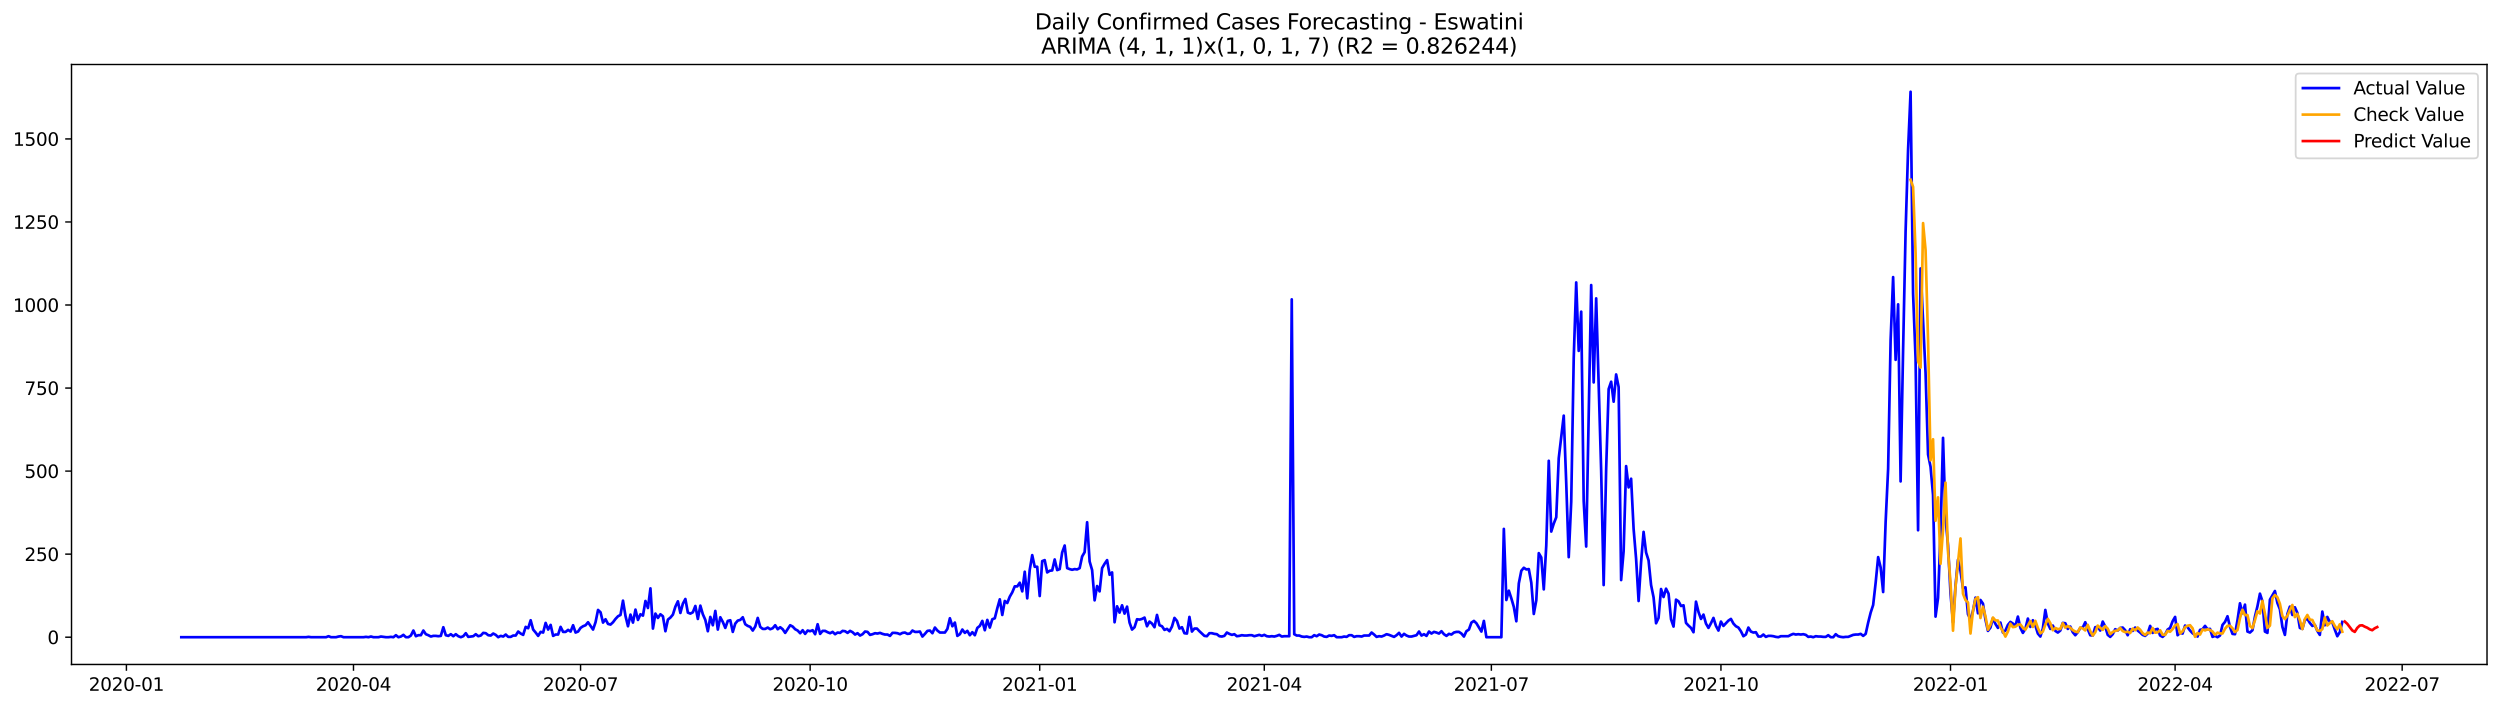 <?xml version="1.0" encoding="utf-8" standalone="no"?>
<!DOCTYPE svg PUBLIC "-//W3C//DTD SVG 1.1//EN"
  "http://www.w3.org/Graphics/SVG/1.1/DTD/svg11.dtd">
<svg xmlns:xlink="http://www.w3.org/1999/xlink" width="1386.05pt" height="392.274pt" viewBox="0 0 1386.05 392.274" xmlns="http://www.w3.org/2000/svg" version="1.1">
 <defs>
  <style type="text/css">*{stroke-linejoin: round; stroke-linecap: butt}</style>
 </defs>
 <g id="figure_1">
  <g id="patch_1">
   <path d="M 0 392.274 
L 1386.05 392.274 
L 1386.05 0 
L 0 0 
z
" style="fill: #ffffff"/>
  </g>
  <g id="axes_1">
   <g id="patch_2">
    <path d="M 39.65 368.396 
L 1378.85 368.396 
L 1378.85 35.755 
L 39.65 35.755 
z
" style="fill: #ffffff"/>
   </g>
   <g id="matplotlib.axis_1">
    <g id="xtick_1">
     <g id="line2d_1">
      <defs>
       <path id="m6638d31843" d="M 0 0 
L 0 3.5 
" style="stroke: #000000; stroke-width: 0.8"/>
      </defs>
      <g>
       <use xlink:href="#m6638d31843" x="70.086" y="368.396" style="stroke: #000000; stroke-width: 0.8"/>
      </g>
     </g>
     <g id="text_1">
      <!-- 2020-01 -->
      <g transform="translate(49.195 382.994)scale(0.1 -0.1)">
       <defs>
        <path id="DejaVuSans-32" d="M 1228 531 
L 3431 531 
L 3431 0 
L 469 0 
L 469 531 
Q 828 903 1448 1529 
Q 2069 2156 2228 2338 
Q 2531 2678 2651 2914 
Q 2772 3150 2772 3378 
Q 2772 3750 2511 3984 
Q 2250 4219 1831 4219 
Q 1534 4219 1204 4116 
Q 875 4013 500 3803 
L 500 4441 
Q 881 4594 1212 4672 
Q 1544 4750 1819 4750 
Q 2544 4750 2975 4387 
Q 3406 4025 3406 3419 
Q 3406 3131 3298 2873 
Q 3191 2616 2906 2266 
Q 2828 2175 2409 1742 
Q 1991 1309 1228 531 
z
" transform="scale(0.016)"/>
        <path id="DejaVuSans-30" d="M 2034 4250 
Q 1547 4250 1301 3770 
Q 1056 3291 1056 2328 
Q 1056 1369 1301 889 
Q 1547 409 2034 409 
Q 2525 409 2770 889 
Q 3016 1369 3016 2328 
Q 3016 3291 2770 3770 
Q 2525 4250 2034 4250 
z
M 2034 4750 
Q 2819 4750 3233 4129 
Q 3647 3509 3647 2328 
Q 3647 1150 3233 529 
Q 2819 -91 2034 -91 
Q 1250 -91 836 529 
Q 422 1150 422 2328 
Q 422 3509 836 4129 
Q 1250 4750 2034 4750 
z
" transform="scale(0.016)"/>
        <path id="DejaVuSans-2d" d="M 313 2009 
L 1997 2009 
L 1997 1497 
L 313 1497 
L 313 2009 
z
" transform="scale(0.016)"/>
        <path id="DejaVuSans-31" d="M 794 531 
L 1825 531 
L 1825 4091 
L 703 3866 
L 703 4441 
L 1819 4666 
L 2450 4666 
L 2450 531 
L 3481 531 
L 3481 0 
L 794 0 
L 794 531 
z
" transform="scale(0.016)"/>
       </defs>
       <use xlink:href="#DejaVuSans-32"/>
       <use xlink:href="#DejaVuSans-30" x="63.623"/>
       <use xlink:href="#DejaVuSans-32" x="127.246"/>
       <use xlink:href="#DejaVuSans-30" x="190.869"/>
       <use xlink:href="#DejaVuSans-2d" x="254.492"/>
       <use xlink:href="#DejaVuSans-30" x="290.576"/>
       <use xlink:href="#DejaVuSans-31" x="354.199"/>
      </g>
     </g>
    </g>
    <g id="xtick_2">
     <g id="line2d_2">
      <g>
       <use xlink:href="#m6638d31843" x="195.982" y="368.396" style="stroke: #000000; stroke-width: 0.8"/>
      </g>
     </g>
     <g id="text_2">
      <!-- 2020-04 -->
      <g transform="translate(175.091 382.994)scale(0.1 -0.1)">
       <defs>
        <path id="DejaVuSans-34" d="M 2419 4116 
L 825 1625 
L 2419 1625 
L 2419 4116 
z
M 2253 4666 
L 3047 4666 
L 3047 1625 
L 3713 1625 
L 3713 1100 
L 3047 1100 
L 3047 0 
L 2419 0 
L 2419 1100 
L 313 1100 
L 313 1709 
L 2253 4666 
z
" transform="scale(0.016)"/>
       </defs>
       <use xlink:href="#DejaVuSans-32"/>
       <use xlink:href="#DejaVuSans-30" x="63.623"/>
       <use xlink:href="#DejaVuSans-32" x="127.246"/>
       <use xlink:href="#DejaVuSans-30" x="190.869"/>
       <use xlink:href="#DejaVuSans-2d" x="254.492"/>
       <use xlink:href="#DejaVuSans-30" x="290.576"/>
       <use xlink:href="#DejaVuSans-34" x="354.199"/>
      </g>
     </g>
    </g>
    <g id="xtick_3">
     <g id="line2d_3">
      <g>
       <use xlink:href="#m6638d31843" x="321.878" y="368.396" style="stroke: #000000; stroke-width: 0.8"/>
      </g>
     </g>
     <g id="text_3">
      <!-- 2020-07 -->
      <g transform="translate(300.987 382.994)scale(0.1 -0.1)">
       <defs>
        <path id="DejaVuSans-37" d="M 525 4666 
L 3525 4666 
L 3525 4397 
L 1831 0 
L 1172 0 
L 2766 4134 
L 525 4134 
L 525 4666 
z
" transform="scale(0.016)"/>
       </defs>
       <use xlink:href="#DejaVuSans-32"/>
       <use xlink:href="#DejaVuSans-30" x="63.623"/>
       <use xlink:href="#DejaVuSans-32" x="127.246"/>
       <use xlink:href="#DejaVuSans-30" x="190.869"/>
       <use xlink:href="#DejaVuSans-2d" x="254.492"/>
       <use xlink:href="#DejaVuSans-30" x="290.576"/>
       <use xlink:href="#DejaVuSans-37" x="354.199"/>
      </g>
     </g>
    </g>
    <g id="xtick_4">
     <g id="line2d_4">
      <g>
       <use xlink:href="#m6638d31843" x="449.157" y="368.396" style="stroke: #000000; stroke-width: 0.8"/>
      </g>
     </g>
     <g id="text_4">
      <!-- 2020-10 -->
      <g transform="translate(428.266 382.994)scale(0.1 -0.1)">
       <use xlink:href="#DejaVuSans-32"/>
       <use xlink:href="#DejaVuSans-30" x="63.623"/>
       <use xlink:href="#DejaVuSans-32" x="127.246"/>
       <use xlink:href="#DejaVuSans-30" x="190.869"/>
       <use xlink:href="#DejaVuSans-2d" x="254.492"/>
       <use xlink:href="#DejaVuSans-31" x="290.576"/>
       <use xlink:href="#DejaVuSans-30" x="354.199"/>
      </g>
     </g>
    </g>
    <g id="xtick_5">
     <g id="line2d_5">
      <g>
       <use xlink:href="#m6638d31843" x="576.437" y="368.396" style="stroke: #000000; stroke-width: 0.8"/>
      </g>
     </g>
     <g id="text_5">
      <!-- 2021-01 -->
      <g transform="translate(555.545 382.994)scale(0.1 -0.1)">
       <use xlink:href="#DejaVuSans-32"/>
       <use xlink:href="#DejaVuSans-30" x="63.623"/>
       <use xlink:href="#DejaVuSans-32" x="127.246"/>
       <use xlink:href="#DejaVuSans-31" x="190.869"/>
       <use xlink:href="#DejaVuSans-2d" x="254.492"/>
       <use xlink:href="#DejaVuSans-30" x="290.576"/>
       <use xlink:href="#DejaVuSans-31" x="354.199"/>
      </g>
     </g>
    </g>
    <g id="xtick_6">
     <g id="line2d_6">
      <g>
       <use xlink:href="#m6638d31843" x="700.949" y="368.396" style="stroke: #000000; stroke-width: 0.8"/>
      </g>
     </g>
     <g id="text_6">
      <!-- 2021-04 -->
      <g transform="translate(680.058 382.994)scale(0.1 -0.1)">
       <use xlink:href="#DejaVuSans-32"/>
       <use xlink:href="#DejaVuSans-30" x="63.623"/>
       <use xlink:href="#DejaVuSans-32" x="127.246"/>
       <use xlink:href="#DejaVuSans-31" x="190.869"/>
       <use xlink:href="#DejaVuSans-2d" x="254.492"/>
       <use xlink:href="#DejaVuSans-30" x="290.576"/>
       <use xlink:href="#DejaVuSans-34" x="354.199"/>
      </g>
     </g>
    </g>
    <g id="xtick_7">
     <g id="line2d_7">
      <g>
       <use xlink:href="#m6638d31843" x="826.845" y="368.396" style="stroke: #000000; stroke-width: 0.8"/>
      </g>
     </g>
     <g id="text_7">
      <!-- 2021-07 -->
      <g transform="translate(805.954 382.994)scale(0.1 -0.1)">
       <use xlink:href="#DejaVuSans-32"/>
       <use xlink:href="#DejaVuSans-30" x="63.623"/>
       <use xlink:href="#DejaVuSans-32" x="127.246"/>
       <use xlink:href="#DejaVuSans-31" x="190.869"/>
       <use xlink:href="#DejaVuSans-2d" x="254.492"/>
       <use xlink:href="#DejaVuSans-30" x="290.576"/>
       <use xlink:href="#DejaVuSans-37" x="354.199"/>
      </g>
     </g>
    </g>
    <g id="xtick_8">
     <g id="line2d_8">
      <g>
       <use xlink:href="#m6638d31843" x="954.124" y="368.396" style="stroke: #000000; stroke-width: 0.8"/>
      </g>
     </g>
     <g id="text_8">
      <!-- 2021-10 -->
      <g transform="translate(933.233 382.994)scale(0.1 -0.1)">
       <use xlink:href="#DejaVuSans-32"/>
       <use xlink:href="#DejaVuSans-30" x="63.623"/>
       <use xlink:href="#DejaVuSans-32" x="127.246"/>
       <use xlink:href="#DejaVuSans-31" x="190.869"/>
       <use xlink:href="#DejaVuSans-2d" x="254.492"/>
       <use xlink:href="#DejaVuSans-31" x="290.576"/>
       <use xlink:href="#DejaVuSans-30" x="354.199"/>
      </g>
     </g>
    </g>
    <g id="xtick_9">
     <g id="line2d_9">
      <g>
       <use xlink:href="#m6638d31843" x="1081.404" y="368.396" style="stroke: #000000; stroke-width: 0.8"/>
      </g>
     </g>
     <g id="text_9">
      <!-- 2022-01 -->
      <g transform="translate(1060.512 382.994)scale(0.1 -0.1)">
       <use xlink:href="#DejaVuSans-32"/>
       <use xlink:href="#DejaVuSans-30" x="63.623"/>
       <use xlink:href="#DejaVuSans-32" x="127.246"/>
       <use xlink:href="#DejaVuSans-32" x="190.869"/>
       <use xlink:href="#DejaVuSans-2d" x="254.492"/>
       <use xlink:href="#DejaVuSans-30" x="290.576"/>
       <use xlink:href="#DejaVuSans-31" x="354.199"/>
      </g>
     </g>
    </g>
    <g id="xtick_10">
     <g id="line2d_10">
      <g>
       <use xlink:href="#m6638d31843" x="1205.916" y="368.396" style="stroke: #000000; stroke-width: 0.8"/>
      </g>
     </g>
     <g id="text_10">
      <!-- 2022-04 -->
      <g transform="translate(1185.025 382.994)scale(0.1 -0.1)">
       <use xlink:href="#DejaVuSans-32"/>
       <use xlink:href="#DejaVuSans-30" x="63.623"/>
       <use xlink:href="#DejaVuSans-32" x="127.246"/>
       <use xlink:href="#DejaVuSans-32" x="190.869"/>
       <use xlink:href="#DejaVuSans-2d" x="254.492"/>
       <use xlink:href="#DejaVuSans-30" x="290.576"/>
       <use xlink:href="#DejaVuSans-34" x="354.199"/>
      </g>
     </g>
    </g>
    <g id="xtick_11">
     <g id="line2d_11">
      <g>
       <use xlink:href="#m6638d31843" x="1331.812" y="368.396" style="stroke: #000000; stroke-width: 0.8"/>
      </g>
     </g>
     <g id="text_11">
      <!-- 2022-07 -->
      <g transform="translate(1310.921 382.994)scale(0.1 -0.1)">
       <use xlink:href="#DejaVuSans-32"/>
       <use xlink:href="#DejaVuSans-30" x="63.623"/>
       <use xlink:href="#DejaVuSans-32" x="127.246"/>
       <use xlink:href="#DejaVuSans-32" x="190.869"/>
       <use xlink:href="#DejaVuSans-2d" x="254.492"/>
       <use xlink:href="#DejaVuSans-30" x="290.576"/>
       <use xlink:href="#DejaVuSans-37" x="354.199"/>
      </g>
     </g>
    </g>
   </g>
   <g id="matplotlib.axis_2">
    <g id="ytick_1">
     <g id="line2d_12">
      <defs>
       <path id="m155a9b7a81" d="M 0 0 
L -3.5 0 
" style="stroke: #000000; stroke-width: 0.8"/>
      </defs>
      <g>
       <use xlink:href="#m155a9b7a81" x="39.65" y="353.276" style="stroke: #000000; stroke-width: 0.8"/>
      </g>
     </g>
     <g id="text_12">
      <!-- 0 -->
      <g transform="translate(26.288 357.075)scale(0.1 -0.1)">
       <use xlink:href="#DejaVuSans-30"/>
      </g>
     </g>
    </g>
    <g id="ytick_2">
     <g id="line2d_13">
      <g>
       <use xlink:href="#m155a9b7a81" x="39.65" y="307.234" style="stroke: #000000; stroke-width: 0.8"/>
      </g>
     </g>
     <g id="text_13">
      <!-- 250 -->
      <g transform="translate(13.562 311.033)scale(0.1 -0.1)">
       <defs>
        <path id="DejaVuSans-35" d="M 691 4666 
L 3169 4666 
L 3169 4134 
L 1269 4134 
L 1269 2991 
Q 1406 3038 1543 3061 
Q 1681 3084 1819 3084 
Q 2600 3084 3056 2656 
Q 3513 2228 3513 1497 
Q 3513 744 3044 326 
Q 2575 -91 1722 -91 
Q 1428 -91 1123 -41 
Q 819 9 494 109 
L 494 744 
Q 775 591 1075 516 
Q 1375 441 1709 441 
Q 2250 441 2565 725 
Q 2881 1009 2881 1497 
Q 2881 1984 2565 2268 
Q 2250 2553 1709 2553 
Q 1456 2553 1204 2497 
Q 953 2441 691 2322 
L 691 4666 
z
" transform="scale(0.016)"/>
       </defs>
       <use xlink:href="#DejaVuSans-32"/>
       <use xlink:href="#DejaVuSans-35" x="63.623"/>
       <use xlink:href="#DejaVuSans-30" x="127.246"/>
      </g>
     </g>
    </g>
    <g id="ytick_3">
     <g id="line2d_14">
      <g>
       <use xlink:href="#m155a9b7a81" x="39.65" y="261.193" style="stroke: #000000; stroke-width: 0.8"/>
      </g>
     </g>
     <g id="text_14">
      <!-- 500 -->
      <g transform="translate(13.562 264.992)scale(0.1 -0.1)">
       <use xlink:href="#DejaVuSans-35"/>
       <use xlink:href="#DejaVuSans-30" x="63.623"/>
       <use xlink:href="#DejaVuSans-30" x="127.246"/>
      </g>
     </g>
    </g>
    <g id="ytick_4">
     <g id="line2d_15">
      <g>
       <use xlink:href="#m155a9b7a81" x="39.65" y="215.151" style="stroke: #000000; stroke-width: 0.8"/>
      </g>
     </g>
     <g id="text_15">
      <!-- 750 -->
      <g transform="translate(13.562 218.95)scale(0.1 -0.1)">
       <use xlink:href="#DejaVuSans-37"/>
       <use xlink:href="#DejaVuSans-35" x="63.623"/>
       <use xlink:href="#DejaVuSans-30" x="127.246"/>
      </g>
     </g>
    </g>
    <g id="ytick_5">
     <g id="line2d_16">
      <g>
       <use xlink:href="#m155a9b7a81" x="39.65" y="169.11" style="stroke: #000000; stroke-width: 0.8"/>
      </g>
     </g>
     <g id="text_16">
      <!-- 1000 -->
      <g transform="translate(7.2 172.909)scale(0.1 -0.1)">
       <use xlink:href="#DejaVuSans-31"/>
       <use xlink:href="#DejaVuSans-30" x="63.623"/>
       <use xlink:href="#DejaVuSans-30" x="127.246"/>
       <use xlink:href="#DejaVuSans-30" x="190.869"/>
      </g>
     </g>
    </g>
    <g id="ytick_6">
     <g id="line2d_17">
      <g>
       <use xlink:href="#m155a9b7a81" x="39.65" y="123.068" style="stroke: #000000; stroke-width: 0.8"/>
      </g>
     </g>
     <g id="text_17">
      <!-- 1250 -->
      <g transform="translate(7.2 126.868)scale(0.1 -0.1)">
       <use xlink:href="#DejaVuSans-31"/>
       <use xlink:href="#DejaVuSans-32" x="63.623"/>
       <use xlink:href="#DejaVuSans-35" x="127.246"/>
       <use xlink:href="#DejaVuSans-30" x="190.869"/>
      </g>
     </g>
    </g>
    <g id="ytick_7">
     <g id="line2d_18">
      <g>
       <use xlink:href="#m155a9b7a81" x="39.65" y="77.027" style="stroke: #000000; stroke-width: 0.8"/>
      </g>
     </g>
     <g id="text_18">
      <!-- 1500 -->
      <g transform="translate(7.2 80.826)scale(0.1 -0.1)">
       <use xlink:href="#DejaVuSans-31"/>
       <use xlink:href="#DejaVuSans-35" x="63.623"/>
       <use xlink:href="#DejaVuSans-30" x="127.246"/>
       <use xlink:href="#DejaVuSans-30" x="190.869"/>
      </g>
     </g>
    </g>
   </g>
   <g id="line2d_19">
    <path d="M 100.523 353.276 
L 169.696 353.276 
L 171.08 353.091 
L 172.463 353.276 
L 180.764 353.276 
L 182.148 352.723 
L 183.531 353.276 
L 186.298 353.276 
L 187.681 352.907 
L 189.065 352.723 
L 190.448 353.276 
L 201.516 353.276 
L 202.9 353.091 
L 204.283 353.276 
L 205.667 352.907 
L 207.05 353.276 
L 209.817 353.276 
L 211.2 352.907 
L 213.967 353.276 
L 215.351 353.276 
L 216.734 353.091 
L 218.118 353.276 
L 219.501 352.171 
L 220.885 353.276 
L 222.268 352.907 
L 223.652 351.986 
L 225.035 353.276 
L 226.419 353.276 
L 227.802 352.355 
L 229.186 349.592 
L 230.569 352.723 
L 231.952 352.171 
L 233.336 352.171 
L 234.719 349.592 
L 236.103 351.618 
L 237.486 352.171 
L 238.87 352.907 
L 240.253 352.539 
L 241.637 352.539 
L 243.02 352.723 
L 244.404 352.539 
L 245.787 347.751 
L 247.171 352.171 
L 248.554 352.539 
L 249.938 351.618 
L 251.321 352.723 
L 252.705 351.618 
L 254.088 352.723 
L 255.471 353.276 
L 256.855 352.723 
L 258.238 351.066 
L 259.622 353.091 
L 262.389 352.723 
L 263.772 351.618 
L 265.156 352.723 
L 266.539 352.355 
L 267.923 350.881 
L 269.306 351.066 
L 270.69 352.171 
L 272.073 352.355 
L 273.457 351.25 
L 274.84 351.986 
L 276.224 353.276 
L 277.607 352.539 
L 278.99 352.907 
L 280.374 351.802 
L 281.757 353.091 
L 283.141 353.091 
L 284.524 352.355 
L 285.908 352.355 
L 287.291 350.145 
L 288.675 351.25 
L 290.058 351.986 
L 291.442 347.566 
L 292.825 348.303 
L 294.209 343.883 
L 295.592 349.04 
L 296.976 350.697 
L 298.359 352.539 
L 299.743 350.329 
L 301.126 350.697 
L 302.51 345.356 
L 303.893 349.04 
L 305.276 346.461 
L 306.66 352.539 
L 308.043 351.802 
L 309.427 351.802 
L 310.81 347.566 
L 312.194 350.329 
L 313.577 350.329 
L 314.961 349.224 
L 316.344 350.145 
L 317.728 346.646 
L 319.111 350.697 
L 320.495 350.145 
L 321.878 348.119 
L 323.262 347.198 
L 324.645 346.646 
L 326.029 344.988 
L 328.795 349.04 
L 330.179 344.988 
L 331.562 338.174 
L 332.946 339.463 
L 334.329 345.172 
L 335.713 343.331 
L 337.096 345.909 
L 338.48 346.277 
L 339.863 344.988 
L 341.247 343.146 
L 342.63 341.673 
L 344.014 340.936 
L 345.397 333.017 
L 346.781 341.489 
L 348.164 347.198 
L 349.548 340.752 
L 350.931 345.172 
L 352.314 337.99 
L 353.698 343.699 
L 355.081 340.568 
L 356.465 341.305 
L 357.848 333.201 
L 359.232 337.069 
L 360.615 326.203 
L 361.999 348.487 
L 363.382 340.2 
L 364.766 342.594 
L 366.149 340.568 
L 367.533 341.673 
L 368.916 349.961 
L 370.3 343.515 
L 371.683 342.41 
L 373.067 340.752 
L 374.45 336.332 
L 375.833 333.386 
L 377.217 339.831 
L 378.6 334.675 
L 379.984 332.096 
L 381.367 339.647 
L 382.751 340.2 
L 384.134 339.463 
L 385.518 335.964 
L 386.901 343.146 
L 388.285 335.78 
L 389.668 340.568 
L 391.052 343.699 
L 392.435 349.961 
L 393.819 342.041 
L 395.202 346.646 
L 396.586 338.726 
L 397.969 349.04 
L 399.352 342.226 
L 400.736 344.804 
L 402.119 348.119 
L 403.503 344.251 
L 404.886 343.883 
L 406.27 350.329 
L 407.653 345.725 
L 409.037 344.067 
L 410.42 343.699 
L 411.804 342.226 
L 413.187 346.093 
L 414.571 347.014 
L 415.954 347.566 
L 417.338 349.592 
L 418.721 347.382 
L 420.105 342.594 
L 421.488 347.566 
L 422.871 348.671 
L 424.255 348.671 
L 425.638 347.935 
L 427.022 348.856 
L 428.405 348.303 
L 429.789 346.646 
L 431.172 348.856 
L 432.556 347.751 
L 433.939 348.856 
L 435.323 350.881 
L 438.09 346.646 
L 439.473 347.382 
L 440.857 348.856 
L 442.24 349.592 
L 443.624 351.066 
L 445.007 349.408 
L 446.39 351.434 
L 447.774 349.592 
L 449.157 349.961 
L 450.541 349.408 
L 451.924 351.618 
L 453.308 346.093 
L 454.691 351.434 
L 456.075 349.776 
L 457.458 349.776 
L 458.842 350.513 
L 460.225 351.066 
L 461.609 350.329 
L 462.992 351.618 
L 464.376 350.697 
L 465.759 350.881 
L 467.143 349.776 
L 468.526 349.961 
L 469.91 350.881 
L 471.293 349.776 
L 472.676 350.513 
L 474.06 351.802 
L 475.443 351.066 
L 476.827 352.355 
L 478.21 351.618 
L 479.594 350.145 
L 480.977 350.329 
L 482.361 351.986 
L 483.744 351.618 
L 485.128 351.066 
L 486.511 351.25 
L 487.895 350.881 
L 489.278 351.434 
L 490.662 351.802 
L 492.045 351.802 
L 493.429 352.539 
L 494.812 350.881 
L 496.195 350.881 
L 497.579 351.066 
L 498.962 351.618 
L 500.346 350.881 
L 501.729 350.697 
L 503.113 351.434 
L 504.496 351.25 
L 505.88 349.592 
L 507.263 350.329 
L 508.647 350.329 
L 510.03 350.145 
L 511.414 352.907 
L 512.797 351.434 
L 514.181 349.776 
L 515.564 349.592 
L 516.948 351.066 
L 518.331 347.935 
L 519.714 349.592 
L 521.098 350.697 
L 523.865 350.697 
L 525.248 348.671 
L 526.632 342.778 
L 528.015 347.198 
L 529.399 345.172 
L 530.782 352.539 
L 532.166 351.618 
L 533.549 349.04 
L 534.933 350.881 
L 536.316 349.776 
L 537.7 352.171 
L 539.083 350.513 
L 540.467 352.171 
L 541.85 348.119 
L 543.233 347.014 
L 544.617 344.251 
L 546 349.408 
L 547.384 343.699 
L 548.767 347.935 
L 550.151 343.331 
L 551.534 342.778 
L 552.918 337.253 
L 554.301 332.281 
L 555.685 340.936 
L 557.068 333.201 
L 558.452 334.306 
L 559.835 330.807 
L 561.219 328.413 
L 562.602 325.098 
L 563.986 325.098 
L 565.369 323.072 
L 566.752 327.861 
L 568.136 316.995 
L 569.519 331.728 
L 570.903 315.89 
L 572.286 307.787 
L 573.67 314.232 
L 575.053 314.232 
L 576.437 330.439 
L 577.82 311.102 
L 579.204 310.549 
L 580.587 317.363 
L 581.971 316.442 
L 583.354 316.258 
L 584.738 310.181 
L 586.121 316.074 
L 587.505 315.522 
L 588.888 306.313 
L 590.271 302.446 
L 591.655 314.969 
L 593.038 315.522 
L 594.422 315.89 
L 595.805 315.522 
L 597.189 315.706 
L 598.572 314.969 
L 599.956 308.523 
L 601.339 306.129 
L 602.723 289.554 
L 604.106 311.286 
L 605.49 316.074 
L 606.873 332.833 
L 608.257 324.914 
L 609.64 327.861 
L 611.024 314.969 
L 612.407 312.575 
L 613.79 310.549 
L 615.174 318.652 
L 616.557 317.363 
L 617.941 344.988 
L 619.324 336.148 
L 620.708 339.647 
L 622.091 335.596 
L 623.475 340.2 
L 624.858 336.332 
L 626.242 345.172 
L 627.625 349.04 
L 629.009 347.751 
L 630.392 343.331 
L 631.776 343.515 
L 633.159 343.146 
L 634.543 342.41 
L 635.926 347.198 
L 637.31 344.62 
L 638.693 345.725 
L 640.076 347.751 
L 641.46 340.936 
L 642.843 346.646 
L 644.227 347.198 
L 645.61 349.224 
L 646.994 348.671 
L 648.377 349.961 
L 649.761 347.382 
L 651.144 342.594 
L 652.528 344.251 
L 653.911 348.487 
L 655.295 347.751 
L 656.678 351.066 
L 658.062 351.25 
L 659.445 342.041 
L 660.829 350.145 
L 662.212 348.487 
L 663.595 348.487 
L 664.979 349.961 
L 667.746 352.539 
L 669.129 352.723 
L 670.513 351.066 
L 671.896 351.066 
L 673.28 351.434 
L 674.663 351.618 
L 676.047 352.723 
L 677.43 352.907 
L 678.814 352.539 
L 680.197 350.697 
L 681.581 351.434 
L 682.964 351.986 
L 684.348 351.618 
L 685.731 352.723 
L 687.114 352.539 
L 688.498 352.171 
L 689.881 352.355 
L 691.265 352.355 
L 692.648 352.171 
L 694.032 352.171 
L 695.415 352.723 
L 698.182 351.986 
L 699.566 352.539 
L 700.949 351.986 
L 702.333 352.723 
L 703.716 352.907 
L 705.1 352.723 
L 706.483 352.907 
L 707.867 352.539 
L 709.25 351.986 
L 710.633 352.907 
L 712.017 352.723 
L 714.784 352.723 
L 716.167 165.979 
L 717.551 351.618 
L 718.934 352.355 
L 720.318 352.355 
L 721.701 352.907 
L 723.085 353.091 
L 724.468 352.907 
L 725.852 353.276 
L 727.235 353.276 
L 728.619 352.171 
L 730.002 352.723 
L 731.386 351.802 
L 732.769 352.171 
L 734.152 352.907 
L 735.536 353.091 
L 736.919 352.355 
L 738.303 352.539 
L 739.686 352.171 
L 741.07 353.276 
L 743.837 353.276 
L 745.22 352.907 
L 746.604 353.091 
L 747.987 352.171 
L 749.371 352.171 
L 750.754 353.091 
L 752.138 352.723 
L 753.521 352.723 
L 754.905 352.907 
L 756.288 352.355 
L 759.055 352.355 
L 760.438 350.697 
L 761.822 351.802 
L 763.205 353.091 
L 764.589 352.723 
L 765.972 352.907 
L 767.356 352.355 
L 768.739 351.618 
L 770.123 351.986 
L 772.89 353.091 
L 774.273 352.171 
L 775.657 350.881 
L 777.04 352.907 
L 778.424 351.434 
L 779.807 352.355 
L 781.19 352.907 
L 782.574 352.907 
L 785.341 352.171 
L 786.724 350.145 
L 788.108 352.355 
L 789.491 351.618 
L 790.875 352.539 
L 792.258 350.145 
L 793.642 351.25 
L 795.025 350.329 
L 796.409 350.697 
L 797.792 351.25 
L 799.176 349.961 
L 800.559 351.618 
L 801.943 352.539 
L 803.326 351.434 
L 804.71 351.802 
L 806.093 350.697 
L 807.476 350.329 
L 808.86 350.329 
L 810.243 351.25 
L 811.627 352.907 
L 813.01 349.961 
L 814.394 349.04 
L 815.777 345.172 
L 817.161 344.251 
L 818.544 345.541 
L 821.311 350.145 
L 822.695 344.251 
L 824.078 353.276 
L 832.379 353.276 
L 833.762 293.237 
L 835.146 332.649 
L 836.529 327.492 
L 837.913 331.728 
L 839.296 336.516 
L 840.68 344.436 
L 842.063 323.441 
L 843.447 316.442 
L 844.83 314.785 
L 846.214 315.706 
L 847.597 315.522 
L 848.981 323.072 
L 850.364 340.384 
L 851.748 332.833 
L 853.131 306.682 
L 854.514 309.076 
L 855.898 326.756 
L 857.281 302.446 
L 858.665 255.484 
L 860.048 294.711 
L 861.432 290.291 
L 862.815 286.792 
L 864.199 254.01 
L 866.966 230.437 
L 868.349 267.823 
L 869.733 308.892 
L 871.116 278.136 
L 872.5 198.761 
L 873.883 156.587 
L 875.267 194.525 
L 876.65 172.793 
L 878.033 277.768 
L 879.417 302.998 
L 882.184 158.06 
L 883.567 212.02 
L 884.951 165.427 
L 887.718 261.009 
L 889.101 324.361 
L 890.485 260.088 
L 891.868 215.704 
L 893.252 211.652 
L 894.635 222.702 
L 896.019 207.6 
L 897.402 214.599 
L 898.786 321.599 
L 900.169 305.577 
L 901.552 258.43 
L 902.936 270.217 
L 904.319 265.428 
L 905.703 293.237 
L 907.086 309.812 
L 908.47 333.201 
L 909.853 311.654 
L 911.237 294.895 
L 912.62 306.313 
L 914.004 310.733 
L 915.387 324.361 
L 916.771 331.176 
L 918.154 345.541 
L 919.538 342.594 
L 920.921 326.571 
L 922.305 330.991 
L 923.688 326.387 
L 925.071 329.15 
L 926.455 343.331 
L 927.838 347.382 
L 929.222 332.465 
L 930.605 333.386 
L 931.989 335.964 
L 933.372 335.596 
L 934.756 345.356 
L 936.139 346.83 
L 937.523 348.119 
L 938.906 350.513 
L 940.29 333.57 
L 941.673 339.279 
L 943.057 343.146 
L 944.44 340.752 
L 945.824 345.725 
L 947.207 348.119 
L 948.59 345.541 
L 949.974 342.594 
L 951.357 347.014 
L 952.741 349.592 
L 954.124 344.62 
L 955.508 347.014 
L 958.275 344.067 
L 959.658 343.146 
L 961.042 345.725 
L 962.425 347.198 
L 963.809 347.935 
L 965.192 349.961 
L 966.576 352.723 
L 967.959 351.802 
L 969.343 347.935 
L 970.726 350.145 
L 972.11 350.697 
L 973.493 350.513 
L 974.876 352.907 
L 976.26 352.907 
L 977.643 351.802 
L 979.027 353.091 
L 980.41 352.539 
L 981.794 352.539 
L 983.177 352.723 
L 984.561 353.091 
L 985.944 353.276 
L 987.328 352.723 
L 991.478 352.723 
L 992.862 351.986 
L 994.245 351.434 
L 995.629 351.802 
L 997.012 351.618 
L 998.395 351.802 
L 999.779 351.618 
L 1001.162 351.986 
L 1002.546 353.091 
L 1003.929 352.907 
L 1005.313 353.276 
L 1006.696 352.723 
L 1008.08 352.907 
L 1009.463 352.907 
L 1010.847 353.091 
L 1012.23 353.091 
L 1013.614 352.171 
L 1014.997 353.276 
L 1016.381 353.276 
L 1017.764 351.618 
L 1019.148 352.723 
L 1020.531 353.091 
L 1021.914 353.276 
L 1023.298 353.091 
L 1024.681 353.091 
L 1027.448 351.986 
L 1028.832 351.802 
L 1030.215 351.802 
L 1031.599 351.434 
L 1032.982 352.539 
L 1034.366 351.434 
L 1035.749 345.172 
L 1037.133 339.647 
L 1038.516 335.411 
L 1039.9 323.072 
L 1041.283 308.892 
L 1042.667 314.601 
L 1044.05 328.229 
L 1045.433 289.37 
L 1046.817 259.904 
L 1048.2 188.447 
L 1049.584 153.64 
L 1050.967 199.497 
L 1052.351 168.742 
L 1053.734 266.902 
L 1055.118 193.788 
L 1056.501 128.225 
L 1057.885 82.736 
L 1059.268 50.876 
L 1060.652 162.848 
L 1062.035 198.945 
L 1063.419 293.974 
L 1064.802 148.852 
L 1067.569 206.68 
L 1068.952 251.984 
L 1070.336 258.799 
L 1071.719 274.453 
L 1073.103 341.857 
L 1074.486 331.544 
L 1075.87 295.816 
L 1077.253 242.776 
L 1078.637 287.16 
L 1080.02 302.262 
L 1081.404 328.966 
L 1082.787 344.988 
L 1084.171 324.73 
L 1085.554 310.365 
L 1086.938 316.627 
L 1088.321 326.019 
L 1089.705 325.651 
L 1091.088 340.568 
L 1092.471 343.331 
L 1093.855 338.726 
L 1095.238 331.36 
L 1096.622 340.016 
L 1098.005 332.649 
L 1099.389 334.675 
L 1100.772 343.515 
L 1102.156 349.776 
L 1103.539 347.935 
L 1104.923 342.778 
L 1106.306 345.909 
L 1107.69 348.119 
L 1109.073 345.172 
L 1110.457 350.697 
L 1111.84 349.592 
L 1113.224 346.461 
L 1114.607 344.804 
L 1115.99 345.725 
L 1117.374 347.014 
L 1118.757 341.857 
L 1120.141 348.119 
L 1121.524 350.881 
L 1122.908 348.671 
L 1124.291 342.962 
L 1125.675 347.566 
L 1127.058 343.883 
L 1128.442 346.83 
L 1129.825 351.25 
L 1131.209 352.907 
L 1132.592 348.487 
L 1133.976 338.174 
L 1135.359 345.725 
L 1136.743 348.671 
L 1138.126 346.83 
L 1139.51 349.776 
L 1140.893 350.697 
L 1142.276 349.592 
L 1143.66 345.356 
L 1145.043 345.541 
L 1146.427 348.671 
L 1147.81 347.382 
L 1149.194 350.513 
L 1150.577 352.171 
L 1151.961 350.513 
L 1153.344 348.119 
L 1154.728 347.935 
L 1156.111 344.988 
L 1157.495 348.856 
L 1158.878 352.171 
L 1160.262 352.355 
L 1161.645 347.751 
L 1163.029 347.566 
L 1164.412 349.592 
L 1165.795 344.62 
L 1167.179 347.382 
L 1168.562 351.986 
L 1169.946 353.091 
L 1171.329 351.618 
L 1172.713 348.856 
L 1174.096 349.592 
L 1175.48 348.119 
L 1176.863 347.935 
L 1178.247 349.408 
L 1179.63 352.171 
L 1181.014 348.856 
L 1182.397 349.776 
L 1183.781 347.935 
L 1185.164 349.592 
L 1186.548 350.697 
L 1187.931 351.986 
L 1189.314 352.539 
L 1190.698 351.25 
L 1192.081 347.014 
L 1193.465 350.881 
L 1194.848 349.04 
L 1196.232 348.671 
L 1197.615 352.355 
L 1198.999 353.091 
L 1200.382 351.802 
L 1201.766 349.04 
L 1203.149 348.119 
L 1204.533 344.436 
L 1205.916 342.041 
L 1207.3 352.171 
L 1208.683 350.881 
L 1210.067 351.25 
L 1211.45 346.83 
L 1212.833 347.751 
L 1214.217 349.592 
L 1215.6 351.066 
L 1218.367 352.907 
L 1219.751 349.224 
L 1221.134 348.856 
L 1222.518 347.014 
L 1223.901 348.856 
L 1225.285 348.671 
L 1226.668 353.091 
L 1228.052 352.539 
L 1229.435 353.276 
L 1230.819 352.355 
L 1232.202 346.461 
L 1233.586 344.804 
L 1234.969 341.673 
L 1236.352 347.566 
L 1237.736 351.434 
L 1239.119 351.618 
L 1240.503 343.883 
L 1241.886 334.491 
L 1243.27 340.016 
L 1244.653 335.227 
L 1246.037 350.145 
L 1247.42 350.697 
L 1248.804 349.408 
L 1250.187 341.857 
L 1251.571 336.148 
L 1252.954 329.15 
L 1254.338 333.386 
L 1255.721 350.145 
L 1257.105 350.881 
L 1258.488 332.465 
L 1261.255 327.676 
L 1262.638 334.306 
L 1264.022 337.806 
L 1265.405 347.566 
L 1266.789 351.986 
L 1268.172 340.384 
L 1269.556 336.332 
L 1270.939 340.936 
L 1272.323 336.701 
L 1273.706 339.831 
L 1275.09 348.119 
L 1276.473 348.671 
L 1277.857 343.699 
L 1279.24 343.146 
L 1280.624 345.356 
L 1282.007 347.014 
L 1283.39 346.461 
L 1284.774 349.776 
L 1286.157 351.986 
L 1287.541 339.095 
L 1288.924 346.646 
L 1290.308 342.041 
L 1291.691 344.804 
L 1293.075 344.988 
L 1294.458 349.04 
L 1295.842 352.723 
L 1297.225 350.513 
L 1298.609 344.804 
L 1298.609 344.804 
" clip-path="url(#p95fe4a3b6c)" style="fill: none; stroke: #0000ff; stroke-width: 1.5; stroke-linecap: square"/>
   </g>
   <g id="line2d_20">
    <path d="M 1059.268 99.656 
L 1060.652 103.645 
L 1062.035 140.167 
L 1063.419 200.278 
L 1064.802 203.797 
L 1066.186 123.704 
L 1067.569 138.59 
L 1068.952 188.667 
L 1070.336 255.197 
L 1071.719 243.556 
L 1073.103 288.692 
L 1074.486 275.762 
L 1075.87 312.574 
L 1077.253 293.805 
L 1078.637 267.594 
L 1080.02 305.858 
L 1081.404 323.055 
L 1082.787 349.643 
L 1084.171 325.402 
L 1086.938 298.552 
L 1088.321 329.173 
L 1089.705 332.676 
L 1091.088 334 
L 1092.471 351.224 
L 1093.855 338.653 
L 1095.238 332.059 
L 1096.622 331.101 
L 1098.005 342.63 
L 1099.389 336.391 
L 1100.772 341.682 
L 1102.156 349.098 
L 1103.539 346.409 
L 1104.923 342.385 
L 1106.306 343.991 
L 1107.69 344.028 
L 1109.073 347.754 
L 1110.457 350.066 
L 1111.84 352.928 
L 1113.224 350.124 
L 1114.607 345.813 
L 1115.99 347.681 
L 1117.374 347.464 
L 1118.757 346.332 
L 1120.141 346.212 
L 1121.524 348.058 
L 1122.908 349.071 
L 1124.291 346.818 
L 1125.675 344.321 
L 1127.058 347.59 
L 1128.442 344.237 
L 1129.825 348.194 
L 1131.209 351.128 
L 1132.592 350.173 
L 1133.976 346.275 
L 1135.359 343.118 
L 1136.743 345.545 
L 1138.126 349.401 
L 1139.51 348.168 
L 1140.893 348.753 
L 1142.276 348.716 
L 1143.66 345.542 
L 1145.043 347.973 
L 1146.427 347.115 
L 1147.81 348.042 
L 1149.194 349.339 
L 1150.577 350.148 
L 1151.961 350.496 
L 1153.344 347.87 
L 1154.728 348.443 
L 1156.111 349.51 
L 1157.495 346.442 
L 1158.878 349.92 
L 1160.262 352.387 
L 1161.645 350.567 
L 1163.029 346.861 
L 1165.795 349.192 
L 1167.179 347.151 
L 1168.562 348.548 
L 1169.946 351.602 
L 1171.329 350.377 
L 1172.713 349.758 
L 1174.096 349.509 
L 1175.48 348.168 
L 1176.863 349.85 
L 1178.247 350.479 
L 1179.63 350.244 
L 1181.014 350.93 
L 1182.397 348.537 
L 1183.781 349.41 
L 1185.164 347.888 
L 1186.548 349.138 
L 1187.931 351.041 
L 1189.314 352.018 
L 1190.698 350.69 
L 1192.081 351.077 
L 1193.465 348.188 
L 1194.848 350.762 
L 1196.232 350.56 
L 1197.615 349.414 
L 1198.999 351.921 
L 1200.382 351.951 
L 1201.766 349.777 
L 1203.149 350.255 
L 1204.533 348.807 
L 1205.916 346.71 
L 1207.3 346.021 
L 1208.683 351.227 
L 1210.067 350.006 
L 1211.45 347.744 
L 1212.833 346.935 
L 1214.217 346.636 
L 1215.6 348.32 
L 1216.984 353.054 
L 1218.367 350.938 
L 1219.751 351.809 
L 1221.134 348.991 
L 1222.518 349.529 
L 1223.901 348.862 
L 1225.285 349.288 
L 1226.668 350.137 
L 1228.052 351.981 
L 1229.435 350.751 
L 1230.819 351.187 
L 1232.202 351.194 
L 1233.586 348.637 
L 1234.969 346.944 
L 1236.352 346.915 
L 1237.736 348.345 
L 1239.119 350.399 
L 1240.503 349.313 
L 1241.886 342.735 
L 1243.27 338.014 
L 1244.653 341.011 
L 1246.037 341.014 
L 1247.42 347.07 
L 1248.804 348.219 
L 1250.187 343.81 
L 1251.571 338.896 
L 1252.954 340.119 
L 1254.338 333.172 
L 1255.721 340.274 
L 1257.105 348.087 
L 1258.488 346.9 
L 1259.871 331.768 
L 1261.255 329.889 
L 1262.638 331.164 
L 1264.022 334.762 
L 1265.405 341.523 
L 1266.789 343.211 
L 1268.172 341.394 
L 1269.556 338.19 
L 1270.939 335.427 
L 1272.323 342.112 
L 1273.706 340.348 
L 1275.09 343.862 
L 1276.473 348.768 
L 1277.857 343.249 
L 1279.24 340.959 
L 1280.624 343.532 
L 1282.007 343.729 
L 1284.774 349.547 
L 1286.157 349.786 
L 1287.541 348.857 
L 1288.924 342.298 
L 1290.308 346.768 
L 1291.691 345.463 
L 1293.075 344.435 
L 1294.458 347.024 
L 1295.842 348.892 
L 1297.225 346.112 
L 1298.609 350.262 
L 1298.609 350.262 
" clip-path="url(#p95fe4a3b6c)" style="fill: none; stroke: #ffa500; stroke-width: 1.5; stroke-linecap: square"/>
   </g>
   <g id="line2d_21">
    <path d="M 1299.992 344.597 
L 1301.376 345.868 
L 1302.759 347.675 
L 1304.143 349.512 
L 1305.526 350.325 
L 1306.91 348.132 
L 1308.293 346.807 
L 1309.676 346.684 
L 1311.06 347.441 
L 1312.443 348.018 
L 1313.827 348.894 
L 1315.21 349.403 
L 1316.594 348.333 
L 1317.977 347.658 
" clip-path="url(#p95fe4a3b6c)" style="fill: none; stroke: #ff0000; stroke-width: 1.5; stroke-linecap: square"/>
   </g>
   <g id="patch_3">
    <path d="M 39.65 368.396 
L 39.65 35.755 
" style="fill: none; stroke: #000000; stroke-width: 0.8; stroke-linejoin: miter; stroke-linecap: square"/>
   </g>
   <g id="patch_4">
    <path d="M 1378.85 368.396 
L 1378.85 35.755 
" style="fill: none; stroke: #000000; stroke-width: 0.8; stroke-linejoin: miter; stroke-linecap: square"/>
   </g>
   <g id="patch_5">
    <path d="M 39.65 368.396 
L 1378.85 368.396 
" style="fill: none; stroke: #000000; stroke-width: 0.8; stroke-linejoin: miter; stroke-linecap: square"/>
   </g>
   <g id="patch_6">
    <path d="M 39.65 35.755 
L 1378.85 35.755 
" style="fill: none; stroke: #000000; stroke-width: 0.8; stroke-linejoin: miter; stroke-linecap: square"/>
   </g>
   <g id="text_19">
    <!-- Daily Confirmed Cases Forecasting - Eswatini -->
    <g transform="translate(573.761 16.318)scale(0.12 -0.12)">
     <defs>
      <path id="DejaVuSans-44" d="M 1259 4147 
L 1259 519 
L 2022 519 
Q 2988 519 3436 956 
Q 3884 1394 3884 2338 
Q 3884 3275 3436 3711 
Q 2988 4147 2022 4147 
L 1259 4147 
z
M 628 4666 
L 1925 4666 
Q 3281 4666 3915 4102 
Q 4550 3538 4550 2338 
Q 4550 1131 3912 565 
Q 3275 0 1925 0 
L 628 0 
L 628 4666 
z
" transform="scale(0.016)"/>
      <path id="DejaVuSans-61" d="M 2194 1759 
Q 1497 1759 1228 1600 
Q 959 1441 959 1056 
Q 959 750 1161 570 
Q 1363 391 1709 391 
Q 2188 391 2477 730 
Q 2766 1069 2766 1631 
L 2766 1759 
L 2194 1759 
z
M 3341 1997 
L 3341 0 
L 2766 0 
L 2766 531 
Q 2569 213 2275 61 
Q 1981 -91 1556 -91 
Q 1019 -91 701 211 
Q 384 513 384 1019 
Q 384 1609 779 1909 
Q 1175 2209 1959 2209 
L 2766 2209 
L 2766 2266 
Q 2766 2663 2505 2880 
Q 2244 3097 1772 3097 
Q 1472 3097 1187 3025 
Q 903 2953 641 2809 
L 641 3341 
Q 956 3463 1253 3523 
Q 1550 3584 1831 3584 
Q 2591 3584 2966 3190 
Q 3341 2797 3341 1997 
z
" transform="scale(0.016)"/>
      <path id="DejaVuSans-69" d="M 603 3500 
L 1178 3500 
L 1178 0 
L 603 0 
L 603 3500 
z
M 603 4863 
L 1178 4863 
L 1178 4134 
L 603 4134 
L 603 4863 
z
" transform="scale(0.016)"/>
      <path id="DejaVuSans-6c" d="M 603 4863 
L 1178 4863 
L 1178 0 
L 603 0 
L 603 4863 
z
" transform="scale(0.016)"/>
      <path id="DejaVuSans-79" d="M 2059 -325 
Q 1816 -950 1584 -1140 
Q 1353 -1331 966 -1331 
L 506 -1331 
L 506 -850 
L 844 -850 
Q 1081 -850 1212 -737 
Q 1344 -625 1503 -206 
L 1606 56 
L 191 3500 
L 800 3500 
L 1894 763 
L 2988 3500 
L 3597 3500 
L 2059 -325 
z
" transform="scale(0.016)"/>
      <path id="DejaVuSans-20" transform="scale(0.016)"/>
      <path id="DejaVuSans-43" d="M 4122 4306 
L 4122 3641 
Q 3803 3938 3442 4084 
Q 3081 4231 2675 4231 
Q 1875 4231 1450 3742 
Q 1025 3253 1025 2328 
Q 1025 1406 1450 917 
Q 1875 428 2675 428 
Q 3081 428 3442 575 
Q 3803 722 4122 1019 
L 4122 359 
Q 3791 134 3420 21 
Q 3050 -91 2638 -91 
Q 1578 -91 968 557 
Q 359 1206 359 2328 
Q 359 3453 968 4101 
Q 1578 4750 2638 4750 
Q 3056 4750 3426 4639 
Q 3797 4528 4122 4306 
z
" transform="scale(0.016)"/>
      <path id="DejaVuSans-6f" d="M 1959 3097 
Q 1497 3097 1228 2736 
Q 959 2375 959 1747 
Q 959 1119 1226 758 
Q 1494 397 1959 397 
Q 2419 397 2687 759 
Q 2956 1122 2956 1747 
Q 2956 2369 2687 2733 
Q 2419 3097 1959 3097 
z
M 1959 3584 
Q 2709 3584 3137 3096 
Q 3566 2609 3566 1747 
Q 3566 888 3137 398 
Q 2709 -91 1959 -91 
Q 1206 -91 779 398 
Q 353 888 353 1747 
Q 353 2609 779 3096 
Q 1206 3584 1959 3584 
z
" transform="scale(0.016)"/>
      <path id="DejaVuSans-6e" d="M 3513 2113 
L 3513 0 
L 2938 0 
L 2938 2094 
Q 2938 2591 2744 2837 
Q 2550 3084 2163 3084 
Q 1697 3084 1428 2787 
Q 1159 2491 1159 1978 
L 1159 0 
L 581 0 
L 581 3500 
L 1159 3500 
L 1159 2956 
Q 1366 3272 1645 3428 
Q 1925 3584 2291 3584 
Q 2894 3584 3203 3211 
Q 3513 2838 3513 2113 
z
" transform="scale(0.016)"/>
      <path id="DejaVuSans-66" d="M 2375 4863 
L 2375 4384 
L 1825 4384 
Q 1516 4384 1395 4259 
Q 1275 4134 1275 3809 
L 1275 3500 
L 2222 3500 
L 2222 3053 
L 1275 3053 
L 1275 0 
L 697 0 
L 697 3053 
L 147 3053 
L 147 3500 
L 697 3500 
L 697 3744 
Q 697 4328 969 4595 
Q 1241 4863 1831 4863 
L 2375 4863 
z
" transform="scale(0.016)"/>
      <path id="DejaVuSans-72" d="M 2631 2963 
Q 2534 3019 2420 3045 
Q 2306 3072 2169 3072 
Q 1681 3072 1420 2755 
Q 1159 2438 1159 1844 
L 1159 0 
L 581 0 
L 581 3500 
L 1159 3500 
L 1159 2956 
Q 1341 3275 1631 3429 
Q 1922 3584 2338 3584 
Q 2397 3584 2469 3576 
Q 2541 3569 2628 3553 
L 2631 2963 
z
" transform="scale(0.016)"/>
      <path id="DejaVuSans-6d" d="M 3328 2828 
Q 3544 3216 3844 3400 
Q 4144 3584 4550 3584 
Q 5097 3584 5394 3201 
Q 5691 2819 5691 2113 
L 5691 0 
L 5113 0 
L 5113 2094 
Q 5113 2597 4934 2840 
Q 4756 3084 4391 3084 
Q 3944 3084 3684 2787 
Q 3425 2491 3425 1978 
L 3425 0 
L 2847 0 
L 2847 2094 
Q 2847 2600 2669 2842 
Q 2491 3084 2119 3084 
Q 1678 3084 1418 2786 
Q 1159 2488 1159 1978 
L 1159 0 
L 581 0 
L 581 3500 
L 1159 3500 
L 1159 2956 
Q 1356 3278 1631 3431 
Q 1906 3584 2284 3584 
Q 2666 3584 2933 3390 
Q 3200 3197 3328 2828 
z
" transform="scale(0.016)"/>
      <path id="DejaVuSans-65" d="M 3597 1894 
L 3597 1613 
L 953 1613 
Q 991 1019 1311 708 
Q 1631 397 2203 397 
Q 2534 397 2845 478 
Q 3156 559 3463 722 
L 3463 178 
Q 3153 47 2828 -22 
Q 2503 -91 2169 -91 
Q 1331 -91 842 396 
Q 353 884 353 1716 
Q 353 2575 817 3079 
Q 1281 3584 2069 3584 
Q 2775 3584 3186 3129 
Q 3597 2675 3597 1894 
z
M 3022 2063 
Q 3016 2534 2758 2815 
Q 2500 3097 2075 3097 
Q 1594 3097 1305 2825 
Q 1016 2553 972 2059 
L 3022 2063 
z
" transform="scale(0.016)"/>
      <path id="DejaVuSans-64" d="M 2906 2969 
L 2906 4863 
L 3481 4863 
L 3481 0 
L 2906 0 
L 2906 525 
Q 2725 213 2448 61 
Q 2172 -91 1784 -91 
Q 1150 -91 751 415 
Q 353 922 353 1747 
Q 353 2572 751 3078 
Q 1150 3584 1784 3584 
Q 2172 3584 2448 3432 
Q 2725 3281 2906 2969 
z
M 947 1747 
Q 947 1113 1208 752 
Q 1469 391 1925 391 
Q 2381 391 2643 752 
Q 2906 1113 2906 1747 
Q 2906 2381 2643 2742 
Q 2381 3103 1925 3103 
Q 1469 3103 1208 2742 
Q 947 2381 947 1747 
z
" transform="scale(0.016)"/>
      <path id="DejaVuSans-73" d="M 2834 3397 
L 2834 2853 
Q 2591 2978 2328 3040 
Q 2066 3103 1784 3103 
Q 1356 3103 1142 2972 
Q 928 2841 928 2578 
Q 928 2378 1081 2264 
Q 1234 2150 1697 2047 
L 1894 2003 
Q 2506 1872 2764 1633 
Q 3022 1394 3022 966 
Q 3022 478 2636 193 
Q 2250 -91 1575 -91 
Q 1294 -91 989 -36 
Q 684 19 347 128 
L 347 722 
Q 666 556 975 473 
Q 1284 391 1588 391 
Q 1994 391 2212 530 
Q 2431 669 2431 922 
Q 2431 1156 2273 1281 
Q 2116 1406 1581 1522 
L 1381 1569 
Q 847 1681 609 1914 
Q 372 2147 372 2553 
Q 372 3047 722 3315 
Q 1072 3584 1716 3584 
Q 2034 3584 2315 3537 
Q 2597 3491 2834 3397 
z
" transform="scale(0.016)"/>
      <path id="DejaVuSans-46" d="M 628 4666 
L 3309 4666 
L 3309 4134 
L 1259 4134 
L 1259 2759 
L 3109 2759 
L 3109 2228 
L 1259 2228 
L 1259 0 
L 628 0 
L 628 4666 
z
" transform="scale(0.016)"/>
      <path id="DejaVuSans-63" d="M 3122 3366 
L 3122 2828 
Q 2878 2963 2633 3030 
Q 2388 3097 2138 3097 
Q 1578 3097 1268 2742 
Q 959 2388 959 1747 
Q 959 1106 1268 751 
Q 1578 397 2138 397 
Q 2388 397 2633 464 
Q 2878 531 3122 666 
L 3122 134 
Q 2881 22 2623 -34 
Q 2366 -91 2075 -91 
Q 1284 -91 818 406 
Q 353 903 353 1747 
Q 353 2603 823 3093 
Q 1294 3584 2113 3584 
Q 2378 3584 2631 3529 
Q 2884 3475 3122 3366 
z
" transform="scale(0.016)"/>
      <path id="DejaVuSans-74" d="M 1172 4494 
L 1172 3500 
L 2356 3500 
L 2356 3053 
L 1172 3053 
L 1172 1153 
Q 1172 725 1289 603 
Q 1406 481 1766 481 
L 2356 481 
L 2356 0 
L 1766 0 
Q 1100 0 847 248 
Q 594 497 594 1153 
L 594 3053 
L 172 3053 
L 172 3500 
L 594 3500 
L 594 4494 
L 1172 4494 
z
" transform="scale(0.016)"/>
      <path id="DejaVuSans-67" d="M 2906 1791 
Q 2906 2416 2648 2759 
Q 2391 3103 1925 3103 
Q 1463 3103 1205 2759 
Q 947 2416 947 1791 
Q 947 1169 1205 825 
Q 1463 481 1925 481 
Q 2391 481 2648 825 
Q 2906 1169 2906 1791 
z
M 3481 434 
Q 3481 -459 3084 -895 
Q 2688 -1331 1869 -1331 
Q 1566 -1331 1297 -1286 
Q 1028 -1241 775 -1147 
L 775 -588 
Q 1028 -725 1275 -790 
Q 1522 -856 1778 -856 
Q 2344 -856 2625 -561 
Q 2906 -266 2906 331 
L 2906 616 
Q 2728 306 2450 153 
Q 2172 0 1784 0 
Q 1141 0 747 490 
Q 353 981 353 1791 
Q 353 2603 747 3093 
Q 1141 3584 1784 3584 
Q 2172 3584 2450 3431 
Q 2728 3278 2906 2969 
L 2906 3500 
L 3481 3500 
L 3481 434 
z
" transform="scale(0.016)"/>
      <path id="DejaVuSans-45" d="M 628 4666 
L 3578 4666 
L 3578 4134 
L 1259 4134 
L 1259 2753 
L 3481 2753 
L 3481 2222 
L 1259 2222 
L 1259 531 
L 3634 531 
L 3634 0 
L 628 0 
L 628 4666 
z
" transform="scale(0.016)"/>
      <path id="DejaVuSans-77" d="M 269 3500 
L 844 3500 
L 1563 769 
L 2278 3500 
L 2956 3500 
L 3675 769 
L 4391 3500 
L 4966 3500 
L 4050 0 
L 3372 0 
L 2619 2869 
L 1863 0 
L 1184 0 
L 269 3500 
z
" transform="scale(0.016)"/>
     </defs>
     <use xlink:href="#DejaVuSans-44"/>
     <use xlink:href="#DejaVuSans-61" x="77.002"/>
     <use xlink:href="#DejaVuSans-69" x="138.281"/>
     <use xlink:href="#DejaVuSans-6c" x="166.064"/>
     <use xlink:href="#DejaVuSans-79" x="193.848"/>
     <use xlink:href="#DejaVuSans-20" x="253.027"/>
     <use xlink:href="#DejaVuSans-43" x="284.814"/>
     <use xlink:href="#DejaVuSans-6f" x="354.639"/>
     <use xlink:href="#DejaVuSans-6e" x="415.82"/>
     <use xlink:href="#DejaVuSans-66" x="479.199"/>
     <use xlink:href="#DejaVuSans-69" x="514.404"/>
     <use xlink:href="#DejaVuSans-72" x="542.188"/>
     <use xlink:href="#DejaVuSans-6d" x="581.551"/>
     <use xlink:href="#DejaVuSans-65" x="678.963"/>
     <use xlink:href="#DejaVuSans-64" x="740.486"/>
     <use xlink:href="#DejaVuSans-20" x="803.963"/>
     <use xlink:href="#DejaVuSans-43" x="835.75"/>
     <use xlink:href="#DejaVuSans-61" x="905.574"/>
     <use xlink:href="#DejaVuSans-73" x="966.854"/>
     <use xlink:href="#DejaVuSans-65" x="1018.953"/>
     <use xlink:href="#DejaVuSans-73" x="1080.477"/>
     <use xlink:href="#DejaVuSans-20" x="1132.576"/>
     <use xlink:href="#DejaVuSans-46" x="1164.363"/>
     <use xlink:href="#DejaVuSans-6f" x="1218.258"/>
     <use xlink:href="#DejaVuSans-72" x="1279.439"/>
     <use xlink:href="#DejaVuSans-65" x="1318.303"/>
     <use xlink:href="#DejaVuSans-63" x="1379.826"/>
     <use xlink:href="#DejaVuSans-61" x="1434.807"/>
     <use xlink:href="#DejaVuSans-73" x="1496.086"/>
     <use xlink:href="#DejaVuSans-74" x="1548.186"/>
     <use xlink:href="#DejaVuSans-69" x="1587.395"/>
     <use xlink:href="#DejaVuSans-6e" x="1615.178"/>
     <use xlink:href="#DejaVuSans-67" x="1678.557"/>
     <use xlink:href="#DejaVuSans-20" x="1742.033"/>
     <use xlink:href="#DejaVuSans-2d" x="1773.82"/>
     <use xlink:href="#DejaVuSans-20" x="1809.904"/>
     <use xlink:href="#DejaVuSans-45" x="1841.691"/>
     <use xlink:href="#DejaVuSans-73" x="1904.875"/>
     <use xlink:href="#DejaVuSans-77" x="1956.975"/>
     <use xlink:href="#DejaVuSans-61" x="2038.762"/>
     <use xlink:href="#DejaVuSans-74" x="2100.041"/>
     <use xlink:href="#DejaVuSans-69" x="2139.25"/>
     <use xlink:href="#DejaVuSans-6e" x="2167.033"/>
     <use xlink:href="#DejaVuSans-69" x="2230.412"/>
    </g>
    <!-- ARIMA (4, 1, 1)x(1, 0, 1, 7) (R2 = 0.826244) -->
    <g transform="translate(577.266 29.756)scale(0.12 -0.12)">
     <defs>
      <path id="DejaVuSans-41" d="M 2188 4044 
L 1331 1722 
L 3047 1722 
L 2188 4044 
z
M 1831 4666 
L 2547 4666 
L 4325 0 
L 3669 0 
L 3244 1197 
L 1141 1197 
L 716 0 
L 50 0 
L 1831 4666 
z
" transform="scale(0.016)"/>
      <path id="DejaVuSans-52" d="M 2841 2188 
Q 3044 2119 3236 1894 
Q 3428 1669 3622 1275 
L 4263 0 
L 3584 0 
L 2988 1197 
Q 2756 1666 2539 1819 
Q 2322 1972 1947 1972 
L 1259 1972 
L 1259 0 
L 628 0 
L 628 4666 
L 2053 4666 
Q 2853 4666 3247 4331 
Q 3641 3997 3641 3322 
Q 3641 2881 3436 2590 
Q 3231 2300 2841 2188 
z
M 1259 4147 
L 1259 2491 
L 2053 2491 
Q 2509 2491 2742 2702 
Q 2975 2913 2975 3322 
Q 2975 3731 2742 3939 
Q 2509 4147 2053 4147 
L 1259 4147 
z
" transform="scale(0.016)"/>
      <path id="DejaVuSans-49" d="M 628 4666 
L 1259 4666 
L 1259 0 
L 628 0 
L 628 4666 
z
" transform="scale(0.016)"/>
      <path id="DejaVuSans-4d" d="M 628 4666 
L 1569 4666 
L 2759 1491 
L 3956 4666 
L 4897 4666 
L 4897 0 
L 4281 0 
L 4281 4097 
L 3078 897 
L 2444 897 
L 1241 4097 
L 1241 0 
L 628 0 
L 628 4666 
z
" transform="scale(0.016)"/>
      <path id="DejaVuSans-28" d="M 1984 4856 
Q 1566 4138 1362 3434 
Q 1159 2731 1159 2009 
Q 1159 1288 1364 580 
Q 1569 -128 1984 -844 
L 1484 -844 
Q 1016 -109 783 600 
Q 550 1309 550 2009 
Q 550 2706 781 3412 
Q 1013 4119 1484 4856 
L 1984 4856 
z
" transform="scale(0.016)"/>
      <path id="DejaVuSans-2c" d="M 750 794 
L 1409 794 
L 1409 256 
L 897 -744 
L 494 -744 
L 750 256 
L 750 794 
z
" transform="scale(0.016)"/>
      <path id="DejaVuSans-29" d="M 513 4856 
L 1013 4856 
Q 1481 4119 1714 3412 
Q 1947 2706 1947 2009 
Q 1947 1309 1714 600 
Q 1481 -109 1013 -844 
L 513 -844 
Q 928 -128 1133 580 
Q 1338 1288 1338 2009 
Q 1338 2731 1133 3434 
Q 928 4138 513 4856 
z
" transform="scale(0.016)"/>
      <path id="DejaVuSans-78" d="M 3513 3500 
L 2247 1797 
L 3578 0 
L 2900 0 
L 1881 1375 
L 863 0 
L 184 0 
L 1544 1831 
L 300 3500 
L 978 3500 
L 1906 2253 
L 2834 3500 
L 3513 3500 
z
" transform="scale(0.016)"/>
      <path id="DejaVuSans-3d" d="M 678 2906 
L 4684 2906 
L 4684 2381 
L 678 2381 
L 678 2906 
z
M 678 1631 
L 4684 1631 
L 4684 1100 
L 678 1100 
L 678 1631 
z
" transform="scale(0.016)"/>
      <path id="DejaVuSans-2e" d="M 684 794 
L 1344 794 
L 1344 0 
L 684 0 
L 684 794 
z
" transform="scale(0.016)"/>
      <path id="DejaVuSans-38" d="M 2034 2216 
Q 1584 2216 1326 1975 
Q 1069 1734 1069 1313 
Q 1069 891 1326 650 
Q 1584 409 2034 409 
Q 2484 409 2743 651 
Q 3003 894 3003 1313 
Q 3003 1734 2745 1975 
Q 2488 2216 2034 2216 
z
M 1403 2484 
Q 997 2584 770 2862 
Q 544 3141 544 3541 
Q 544 4100 942 4425 
Q 1341 4750 2034 4750 
Q 2731 4750 3128 4425 
Q 3525 4100 3525 3541 
Q 3525 3141 3298 2862 
Q 3072 2584 2669 2484 
Q 3125 2378 3379 2068 
Q 3634 1759 3634 1313 
Q 3634 634 3220 271 
Q 2806 -91 2034 -91 
Q 1263 -91 848 271 
Q 434 634 434 1313 
Q 434 1759 690 2068 
Q 947 2378 1403 2484 
z
M 1172 3481 
Q 1172 3119 1398 2916 
Q 1625 2713 2034 2713 
Q 2441 2713 2670 2916 
Q 2900 3119 2900 3481 
Q 2900 3844 2670 4047 
Q 2441 4250 2034 4250 
Q 1625 4250 1398 4047 
Q 1172 3844 1172 3481 
z
" transform="scale(0.016)"/>
      <path id="DejaVuSans-36" d="M 2113 2584 
Q 1688 2584 1439 2293 
Q 1191 2003 1191 1497 
Q 1191 994 1439 701 
Q 1688 409 2113 409 
Q 2538 409 2786 701 
Q 3034 994 3034 1497 
Q 3034 2003 2786 2293 
Q 2538 2584 2113 2584 
z
M 3366 4563 
L 3366 3988 
Q 3128 4100 2886 4159 
Q 2644 4219 2406 4219 
Q 1781 4219 1451 3797 
Q 1122 3375 1075 2522 
Q 1259 2794 1537 2939 
Q 1816 3084 2150 3084 
Q 2853 3084 3261 2657 
Q 3669 2231 3669 1497 
Q 3669 778 3244 343 
Q 2819 -91 2113 -91 
Q 1303 -91 875 529 
Q 447 1150 447 2328 
Q 447 3434 972 4092 
Q 1497 4750 2381 4750 
Q 2619 4750 2861 4703 
Q 3103 4656 3366 4563 
z
" transform="scale(0.016)"/>
     </defs>
     <use xlink:href="#DejaVuSans-41"/>
     <use xlink:href="#DejaVuSans-52" x="68.408"/>
     <use xlink:href="#DejaVuSans-49" x="137.891"/>
     <use xlink:href="#DejaVuSans-4d" x="167.383"/>
     <use xlink:href="#DejaVuSans-41" x="253.662"/>
     <use xlink:href="#DejaVuSans-20" x="322.07"/>
     <use xlink:href="#DejaVuSans-28" x="353.857"/>
     <use xlink:href="#DejaVuSans-34" x="392.871"/>
     <use xlink:href="#DejaVuSans-2c" x="456.494"/>
     <use xlink:href="#DejaVuSans-20" x="488.281"/>
     <use xlink:href="#DejaVuSans-31" x="520.068"/>
     <use xlink:href="#DejaVuSans-2c" x="583.691"/>
     <use xlink:href="#DejaVuSans-20" x="615.479"/>
     <use xlink:href="#DejaVuSans-31" x="647.266"/>
     <use xlink:href="#DejaVuSans-29" x="710.889"/>
     <use xlink:href="#DejaVuSans-78" x="749.902"/>
     <use xlink:href="#DejaVuSans-28" x="809.082"/>
     <use xlink:href="#DejaVuSans-31" x="848.096"/>
     <use xlink:href="#DejaVuSans-2c" x="911.719"/>
     <use xlink:href="#DejaVuSans-20" x="943.506"/>
     <use xlink:href="#DejaVuSans-30" x="975.293"/>
     <use xlink:href="#DejaVuSans-2c" x="1038.916"/>
     <use xlink:href="#DejaVuSans-20" x="1070.703"/>
     <use xlink:href="#DejaVuSans-31" x="1102.49"/>
     <use xlink:href="#DejaVuSans-2c" x="1166.113"/>
     <use xlink:href="#DejaVuSans-20" x="1197.9"/>
     <use xlink:href="#DejaVuSans-37" x="1229.688"/>
     <use xlink:href="#DejaVuSans-29" x="1293.311"/>
     <use xlink:href="#DejaVuSans-20" x="1332.324"/>
     <use xlink:href="#DejaVuSans-28" x="1364.111"/>
     <use xlink:href="#DejaVuSans-52" x="1403.125"/>
     <use xlink:href="#DejaVuSans-32" x="1472.607"/>
     <use xlink:href="#DejaVuSans-20" x="1536.23"/>
     <use xlink:href="#DejaVuSans-3d" x="1568.018"/>
     <use xlink:href="#DejaVuSans-20" x="1651.807"/>
     <use xlink:href="#DejaVuSans-30" x="1683.594"/>
     <use xlink:href="#DejaVuSans-2e" x="1747.217"/>
     <use xlink:href="#DejaVuSans-38" x="1779.004"/>
     <use xlink:href="#DejaVuSans-32" x="1842.627"/>
     <use xlink:href="#DejaVuSans-36" x="1906.25"/>
     <use xlink:href="#DejaVuSans-32" x="1969.873"/>
     <use xlink:href="#DejaVuSans-34" x="2033.496"/>
     <use xlink:href="#DejaVuSans-34" x="2097.119"/>
     <use xlink:href="#DejaVuSans-29" x="2160.742"/>
    </g>
   </g>
   <g id="legend_1">
    <g id="patch_7">
     <path d="M 1274.77 87.79 
L 1371.85 87.79 
Q 1373.85 87.79 1373.85 85.79 
L 1373.85 42.755 
Q 1373.85 40.755 1371.85 40.755 
L 1274.77 40.755 
Q 1272.77 40.755 1272.77 42.755 
L 1272.77 85.79 
Q 1272.77 87.79 1274.77 87.79 
z
" style="fill: #ffffff; opacity: 0.8; stroke: #cccccc; stroke-linejoin: miter"/>
    </g>
    <g id="line2d_22">
     <path d="M 1276.77 48.854 
L 1286.77 48.854 
L 1296.77 48.854 
" style="fill: none; stroke: #0000ff; stroke-width: 1.5; stroke-linecap: square"/>
    </g>
    <g id="text_20">
     <!-- Actual Value -->
     <g transform="translate(1304.77 52.354)scale(0.1 -0.1)">
      <defs>
       <path id="DejaVuSans-75" d="M 544 1381 
L 544 3500 
L 1119 3500 
L 1119 1403 
Q 1119 906 1312 657 
Q 1506 409 1894 409 
Q 2359 409 2629 706 
Q 2900 1003 2900 1516 
L 2900 3500 
L 3475 3500 
L 3475 0 
L 2900 0 
L 2900 538 
Q 2691 219 2414 64 
Q 2138 -91 1772 -91 
Q 1169 -91 856 284 
Q 544 659 544 1381 
z
M 1991 3584 
L 1991 3584 
z
" transform="scale(0.016)"/>
       <path id="DejaVuSans-56" d="M 1831 0 
L 50 4666 
L 709 4666 
L 2188 738 
L 3669 4666 
L 4325 4666 
L 2547 0 
L 1831 0 
z
" transform="scale(0.016)"/>
      </defs>
      <use xlink:href="#DejaVuSans-41"/>
      <use xlink:href="#DejaVuSans-63" x="66.658"/>
      <use xlink:href="#DejaVuSans-74" x="121.639"/>
      <use xlink:href="#DejaVuSans-75" x="160.848"/>
      <use xlink:href="#DejaVuSans-61" x="224.227"/>
      <use xlink:href="#DejaVuSans-6c" x="285.506"/>
      <use xlink:href="#DejaVuSans-20" x="313.289"/>
      <use xlink:href="#DejaVuSans-56" x="345.076"/>
      <use xlink:href="#DejaVuSans-61" x="405.734"/>
      <use xlink:href="#DejaVuSans-6c" x="467.014"/>
      <use xlink:href="#DejaVuSans-75" x="494.797"/>
      <use xlink:href="#DejaVuSans-65" x="558.176"/>
     </g>
    </g>
    <g id="line2d_23">
     <path d="M 1276.77 63.532 
L 1286.77 63.532 
L 1296.77 63.532 
" style="fill: none; stroke: #ffa500; stroke-width: 1.5; stroke-linecap: square"/>
    </g>
    <g id="text_21">
     <!-- Check Value -->
     <g transform="translate(1304.77 67.032)scale(0.1 -0.1)">
      <defs>
       <path id="DejaVuSans-68" d="M 3513 2113 
L 3513 0 
L 2938 0 
L 2938 2094 
Q 2938 2591 2744 2837 
Q 2550 3084 2163 3084 
Q 1697 3084 1428 2787 
Q 1159 2491 1159 1978 
L 1159 0 
L 581 0 
L 581 4863 
L 1159 4863 
L 1159 2956 
Q 1366 3272 1645 3428 
Q 1925 3584 2291 3584 
Q 2894 3584 3203 3211 
Q 3513 2838 3513 2113 
z
" transform="scale(0.016)"/>
       <path id="DejaVuSans-6b" d="M 581 4863 
L 1159 4863 
L 1159 1991 
L 2875 3500 
L 3609 3500 
L 1753 1863 
L 3688 0 
L 2938 0 
L 1159 1709 
L 1159 0 
L 581 0 
L 581 4863 
z
" transform="scale(0.016)"/>
      </defs>
      <use xlink:href="#DejaVuSans-43"/>
      <use xlink:href="#DejaVuSans-68" x="69.824"/>
      <use xlink:href="#DejaVuSans-65" x="133.203"/>
      <use xlink:href="#DejaVuSans-63" x="194.727"/>
      <use xlink:href="#DejaVuSans-6b" x="249.707"/>
      <use xlink:href="#DejaVuSans-20" x="307.617"/>
      <use xlink:href="#DejaVuSans-56" x="339.404"/>
      <use xlink:href="#DejaVuSans-61" x="400.062"/>
      <use xlink:href="#DejaVuSans-6c" x="461.342"/>
      <use xlink:href="#DejaVuSans-75" x="489.125"/>
      <use xlink:href="#DejaVuSans-65" x="552.504"/>
     </g>
    </g>
    <g id="line2d_24">
     <path d="M 1276.77 78.21 
L 1286.77 78.21 
L 1296.77 78.21 
" style="fill: none; stroke: #ff0000; stroke-width: 1.5; stroke-linecap: square"/>
    </g>
    <g id="text_22">
     <!-- Predict Value -->
     <g transform="translate(1304.77 81.71)scale(0.1 -0.1)">
      <defs>
       <path id="DejaVuSans-50" d="M 1259 4147 
L 1259 2394 
L 2053 2394 
Q 2494 2394 2734 2622 
Q 2975 2850 2975 3272 
Q 2975 3691 2734 3919 
Q 2494 4147 2053 4147 
L 1259 4147 
z
M 628 4666 
L 2053 4666 
Q 2838 4666 3239 4311 
Q 3641 3956 3641 3272 
Q 3641 2581 3239 2228 
Q 2838 1875 2053 1875 
L 1259 1875 
L 1259 0 
L 628 0 
L 628 4666 
z
" transform="scale(0.016)"/>
      </defs>
      <use xlink:href="#DejaVuSans-50"/>
      <use xlink:href="#DejaVuSans-72" x="58.553"/>
      <use xlink:href="#DejaVuSans-65" x="97.416"/>
      <use xlink:href="#DejaVuSans-64" x="158.939"/>
      <use xlink:href="#DejaVuSans-69" x="222.416"/>
      <use xlink:href="#DejaVuSans-63" x="250.199"/>
      <use xlink:href="#DejaVuSans-74" x="305.18"/>
      <use xlink:href="#DejaVuSans-20" x="344.389"/>
      <use xlink:href="#DejaVuSans-56" x="376.176"/>
      <use xlink:href="#DejaVuSans-61" x="436.834"/>
      <use xlink:href="#DejaVuSans-6c" x="498.113"/>
      <use xlink:href="#DejaVuSans-75" x="525.896"/>
      <use xlink:href="#DejaVuSans-65" x="589.275"/>
     </g>
    </g>
   </g>
  </g>
 </g>
 <defs>
  <clipPath id="p95fe4a3b6c">
   <rect x="39.65" y="35.755" width="1339.2" height="332.64"/>
  </clipPath>
 </defs>
</svg>
